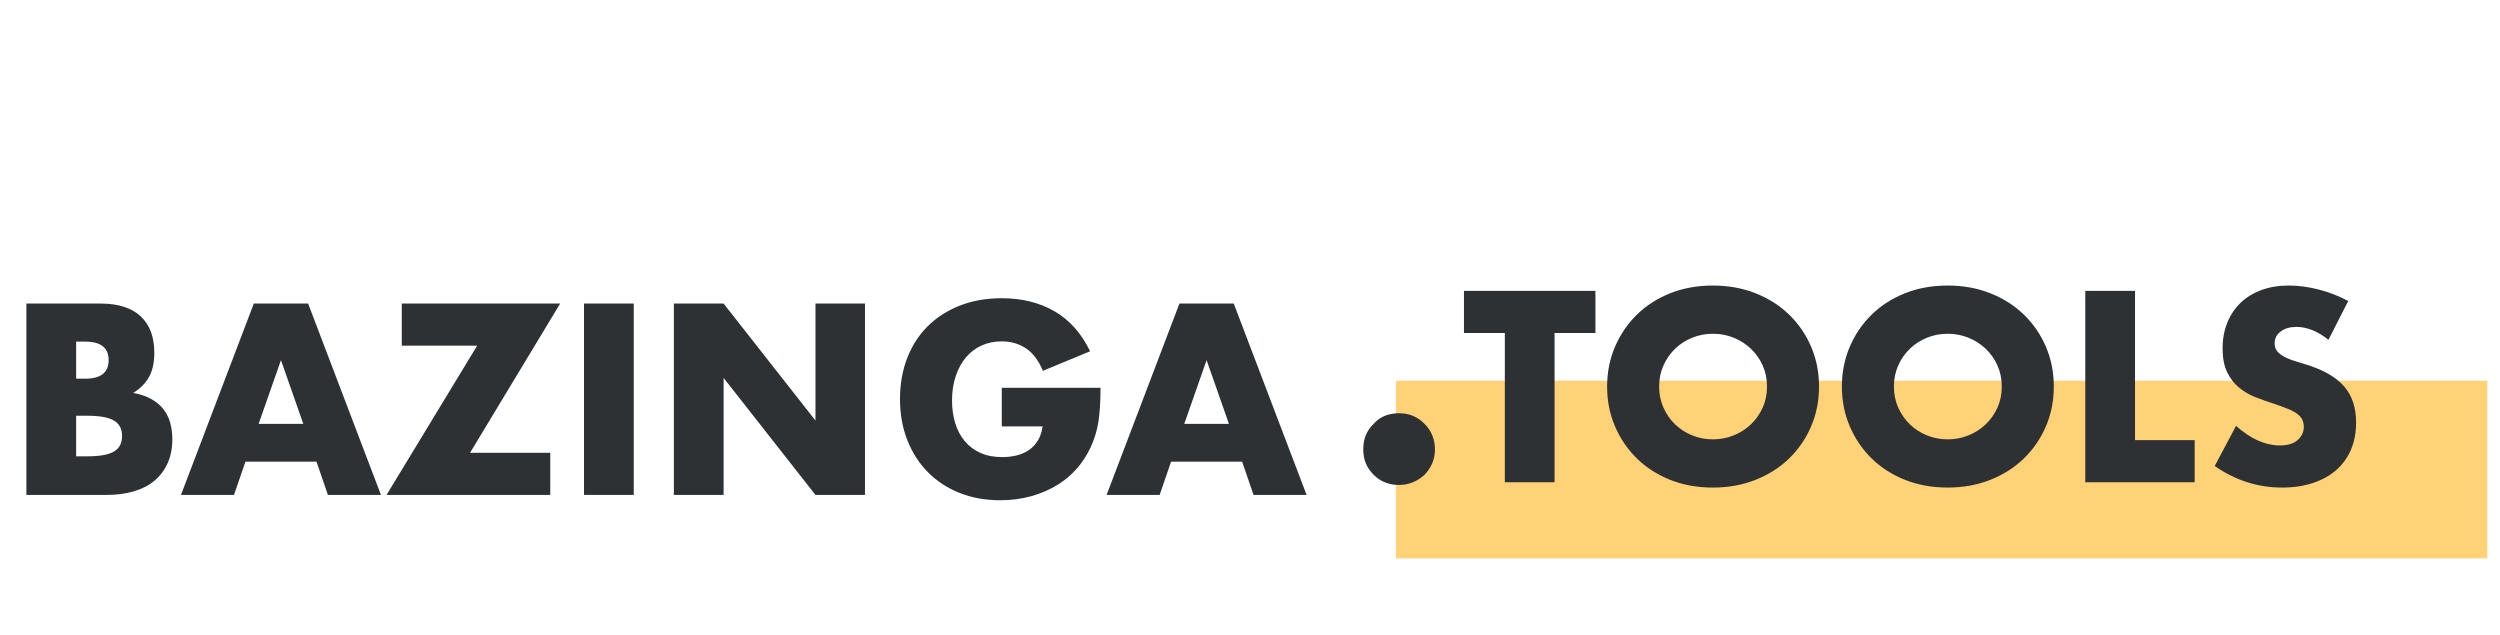 <?xml version="1.0" encoding="UTF-8"?>
<svg width="197px" height="50px" viewBox="0 0 197 50" version="1.1" xmlns="http://www.w3.org/2000/svg" xmlns:xlink="http://www.w3.org/1999/xlink">
    <g id="Welcome" stroke="none" stroke-width="1" fill="none" fill-rule="evenodd">
        <g id="Desktop-HD" transform="translate(-102, -30)">
            <g id="Logo" transform="translate(102.5, 30)">
                <path d="M7.88,39 C8.68,39 9.4,38.907 10.04,38.72 C10.68,38.533 11.223,38.253 11.67,37.88 C12.117,37.507 12.463,37.047 12.71,36.5 C12.957,35.953 13.08,35.327 13.08,34.62 C13.08,34.167 13.027,33.74 12.92,33.34 C12.813,32.94 12.637,32.58 12.39,32.26 C12.143,31.94 11.823,31.67 11.43,31.45 C11.037,31.23 10.56,31.067 10,30.96 C10.56,30.613 10.977,30.19 11.25,29.69 C11.523,29.19 11.66,28.56 11.66,27.8 C11.66,26.547 11.3,25.587 10.58,24.92 C9.86,24.253 8.807,23.92 7.42,23.92 L7.42,23.92 L1.58,23.92 L1.58,39 L7.88,39 Z M6.22,29.84 L5.5,29.84 L5.5,26.92 L6.22,26.92 C7.447,26.92 8.06,27.407 8.06,28.38 C8.06,29.353 7.447,29.84 6.22,29.84 L6.22,29.84 Z M6.36,35.96 L5.5,35.96 L5.5,32.76 L6.36,32.76 C7.347,32.76 8.053,32.887 8.48,33.14 C8.907,33.393 9.12,33.8 9.12,34.36 C9.12,34.92 8.907,35.327 8.48,35.58 C8.053,35.833 7.347,35.96 6.36,35.96 L6.36,35.96 Z M17.94,39 L18.84,36.38 L24.44,36.38 L25.34,39 L29.52,39 L23.78,23.92 L19.5,23.92 L13.76,39 L17.94,39 Z M23.4,33.4 L19.88,33.4 L21.64,28.38 L23.4,33.4 Z M42.86,39 L42.86,35.68 L36.54,35.68 L43.64,23.92 L31.16,23.92 L31.16,27.24 L37.1,27.24 L29.96,39 L42.86,39 Z M49.44,39 L49.44,23.92 L45.52,23.92 L45.52,39 L49.44,39 Z M56.52,39 L56.52,29.78 L63.76,39 L67.66,39 L67.66,23.92 L63.76,23.92 L63.76,33.14 L56.52,23.92 L52.6,23.92 L52.6,39 L56.52,39 Z M78.32,39.42 C79.173,39.42 79.987,39.313 80.76,39.1 C81.533,38.887 82.243,38.577 82.89,38.17 C83.537,37.763 84.1,37.257 84.58,36.65 C85.06,36.043 85.44,35.347 85.72,34.56 C85.92,34 86.053,33.393 86.12,32.74 C86.187,32.087 86.22,31.36 86.22,30.56 L86.22,30.56 L78.44,30.56 L78.44,33.6 L81.66,33.6 C81.593,34.04 81.467,34.413 81.28,34.72 C81.093,35.027 80.857,35.277 80.57,35.47 C80.283,35.663 79.96,35.803 79.6,35.89 C79.24,35.977 78.867,36.02 78.48,36.02 C77.827,36.02 77.253,35.91 76.76,35.69 C76.267,35.47 75.853,35.16 75.52,34.76 C75.187,34.36 74.937,33.887 74.77,33.34 C74.603,32.793 74.52,32.2 74.52,31.56 C74.52,30.853 74.617,30.213 74.81,29.64 C75.003,29.067 75.27,28.577 75.61,28.17 C75.95,27.763 76.36,27.45 76.84,27.23 C77.32,27.01 77.853,26.9 78.44,26.9 C79.147,26.9 79.777,27.08 80.33,27.44 C80.883,27.8 81.333,28.393 81.68,29.22 L81.68,29.22 L85.4,27.68 C84.707,26.253 83.767,25.2 82.58,24.52 C81.393,23.84 80.013,23.5 78.44,23.5 C77.227,23.5 76.127,23.693 75.14,24.08 C74.153,24.467 73.31,25.007 72.61,25.7 C71.91,26.393 71.37,27.23 70.99,28.21 C70.61,29.19 70.42,30.267 70.42,31.44 C70.42,32.627 70.613,33.71 71,34.69 C71.387,35.67 71.927,36.51 72.62,37.21 C73.313,37.91 74.143,38.453 75.11,38.84 C76.077,39.227 77.147,39.42 78.32,39.42 Z M90.88,39 L91.78,36.38 L97.38,36.38 L98.28,39 L102.46,39 L96.72,23.92 L92.44,23.92 L86.7,39 L90.88,39 Z M96.34,33.4 L92.82,33.4 L94.58,28.38 L96.34,33.4 Z" id="BAZINGA" fill="#2D3134" fill-rule="nonzero"></path>
                <rect id="Rectangle" fill="#FFD277" x="109.5" y="30" width="86" height="14"></rect>
                <path d="M109.732,38.216 C110.524,38.216 111.172,37.928 111.748,37.424 C112.288,36.848 112.576,36.2 112.576,35.408 C112.576,34.616 112.288,33.932 111.748,33.392 C111.172,32.816 110.524,32.564 109.732,32.564 C108.94,32.564 108.256,32.816 107.752,33.392 C107.176,33.932 106.924,34.616 106.924,35.408 C106.924,36.2 107.176,36.848 107.752,37.424 C108.256,37.928 108.94,38.216 109.732,38.216 Z M122,38 L122,26.24 L125.22,26.24 L125.22,22.92 L114.86,22.92 L114.86,26.24 L118.08,26.24 L118.08,38 L122,38 Z M134.48,38.42 C135.693,38.42 136.813,38.217 137.84,37.81 C138.867,37.403 139.75,36.84 140.49,36.12 C141.23,35.4 141.807,34.557 142.22,33.59 C142.633,32.623 142.84,31.58 142.84,30.46 C142.84,29.34 142.633,28.297 142.22,27.33 C141.807,26.363 141.23,25.52 140.49,24.8 C139.75,24.08 138.867,23.517 137.84,23.11 C136.813,22.703 135.693,22.5 134.48,22.5 C133.253,22.5 132.13,22.703 131.11,23.11 C130.09,23.517 129.213,24.08 128.48,24.8 C127.747,25.52 127.173,26.363 126.76,27.33 C126.347,28.297 126.14,29.34 126.14,30.46 C126.14,31.58 126.347,32.623 126.76,33.59 C127.173,34.557 127.747,35.4 128.48,36.12 C129.213,36.84 130.09,37.403 131.11,37.81 C132.13,38.217 133.253,38.42 134.48,38.42 Z M134.48,34.62 C133.907,34.62 133.363,34.517 132.85,34.31 C132.337,34.103 131.887,33.813 131.5,33.44 C131.113,33.067 130.807,32.627 130.58,32.12 C130.353,31.613 130.24,31.06 130.24,30.46 C130.24,29.86 130.353,29.307 130.58,28.8 C130.807,28.293 131.113,27.853 131.5,27.48 C131.887,27.107 132.337,26.817 132.85,26.61 C133.363,26.403 133.907,26.3 134.48,26.3 C135.053,26.3 135.597,26.403 136.11,26.61 C136.623,26.817 137.077,27.107 137.47,27.48 C137.863,27.853 138.173,28.293 138.4,28.8 C138.627,29.307 138.74,29.86 138.74,30.46 C138.74,31.06 138.627,31.613 138.4,32.12 C138.173,32.627 137.863,33.067 137.47,33.44 C137.077,33.813 136.623,34.103 136.11,34.31 C135.597,34.517 135.053,34.62 134.48,34.62 Z M152.98,38.42 C154.193,38.42 155.313,38.217 156.34,37.81 C157.367,37.403 158.25,36.84 158.99,36.12 C159.73,35.4 160.307,34.557 160.72,33.59 C161.133,32.623 161.34,31.58 161.34,30.46 C161.34,29.34 161.133,28.297 160.72,27.33 C160.307,26.363 159.73,25.52 158.99,24.8 C158.25,24.08 157.367,23.517 156.34,23.11 C155.313,22.703 154.193,22.5 152.98,22.5 C151.753,22.5 150.63,22.703 149.61,23.11 C148.59,23.517 147.713,24.08 146.98,24.8 C146.247,25.52 145.673,26.363 145.26,27.33 C144.847,28.297 144.64,29.34 144.64,30.46 C144.64,31.58 144.847,32.623 145.26,33.59 C145.673,34.557 146.247,35.4 146.98,36.12 C147.713,36.84 148.59,37.403 149.61,37.81 C150.63,38.217 151.753,38.42 152.98,38.42 Z M152.98,34.62 C152.407,34.62 151.863,34.517 151.35,34.31 C150.837,34.103 150.387,33.813 150,33.44 C149.613,33.067 149.307,32.627 149.08,32.12 C148.853,31.613 148.74,31.06 148.74,30.46 C148.74,29.86 148.853,29.307 149.08,28.8 C149.307,28.293 149.613,27.853 150,27.48 C150.387,27.107 150.837,26.817 151.35,26.61 C151.863,26.403 152.407,26.3 152.98,26.3 C153.553,26.3 154.097,26.403 154.61,26.61 C155.123,26.817 155.577,27.107 155.97,27.48 C156.363,27.853 156.673,28.293 156.9,28.8 C157.127,29.307 157.24,29.86 157.24,30.46 C157.24,31.06 157.127,31.613 156.9,32.12 C156.673,32.627 156.363,33.067 155.97,33.44 C155.577,33.813 155.123,34.103 154.61,34.31 C154.097,34.517 153.553,34.62 152.98,34.62 Z M172.44,38 L172.44,34.68 L167.74,34.68 L167.74,22.92 L163.82,22.92 L163.82,38 L172.44,38 Z M179.32,38.42 C180.24,38.42 181.063,38.297 181.79,38.05 C182.517,37.803 183.13,37.457 183.63,37.01 C184.13,36.563 184.51,36.027 184.77,35.4 C185.03,34.773 185.16,34.073 185.16,33.3 C185.16,32.153 184.863,31.223 184.27,30.51 C183.677,29.797 182.74,29.227 181.46,28.8 C181.14,28.693 180.817,28.593 180.49,28.5 C180.163,28.407 179.87,28.297 179.61,28.17 C179.35,28.043 179.14,27.893 178.98,27.72 C178.82,27.547 178.74,27.327 178.74,27.06 C178.74,26.673 178.9,26.36 179.22,26.12 C179.54,25.88 179.953,25.76 180.46,25.76 C180.86,25.76 181.273,25.843 181.7,26.01 C182.127,26.177 182.553,26.433 182.98,26.78 L182.98,26.78 L184.54,23.72 C183.793,23.32 183.013,23.017 182.2,22.81 C181.387,22.603 180.607,22.5 179.86,22.5 C179.06,22.5 178.337,22.62 177.69,22.86 C177.043,23.1 176.497,23.437 176.05,23.87 C175.603,24.303 175.257,24.823 175.01,25.43 C174.763,26.037 174.64,26.713 174.64,27.46 C174.64,28.207 174.757,28.823 174.99,29.31 C175.223,29.797 175.53,30.2 175.91,30.52 C176.29,30.84 176.723,31.097 177.21,31.29 C177.697,31.483 178.193,31.66 178.7,31.82 C179.127,31.967 179.49,32.1 179.79,32.22 C180.09,32.34 180.333,32.47 180.52,32.61 C180.707,32.75 180.84,32.903 180.92,33.07 C181,33.237 181.04,33.433 181.04,33.66 C181.04,34.033 180.883,34.367 180.57,34.66 C180.257,34.953 179.78,35.1 179.14,35.1 C178.58,35.1 178.013,34.973 177.44,34.72 C176.867,34.467 176.287,34.08 175.7,33.56 L175.7,33.56 L174.02,36.72 C175.647,37.853 177.413,38.42 179.32,38.42 Z" id=".TOOLS" fill="#2D3134" fill-rule="nonzero"></path>
            </g>
        </g>
    </g>
</svg>
